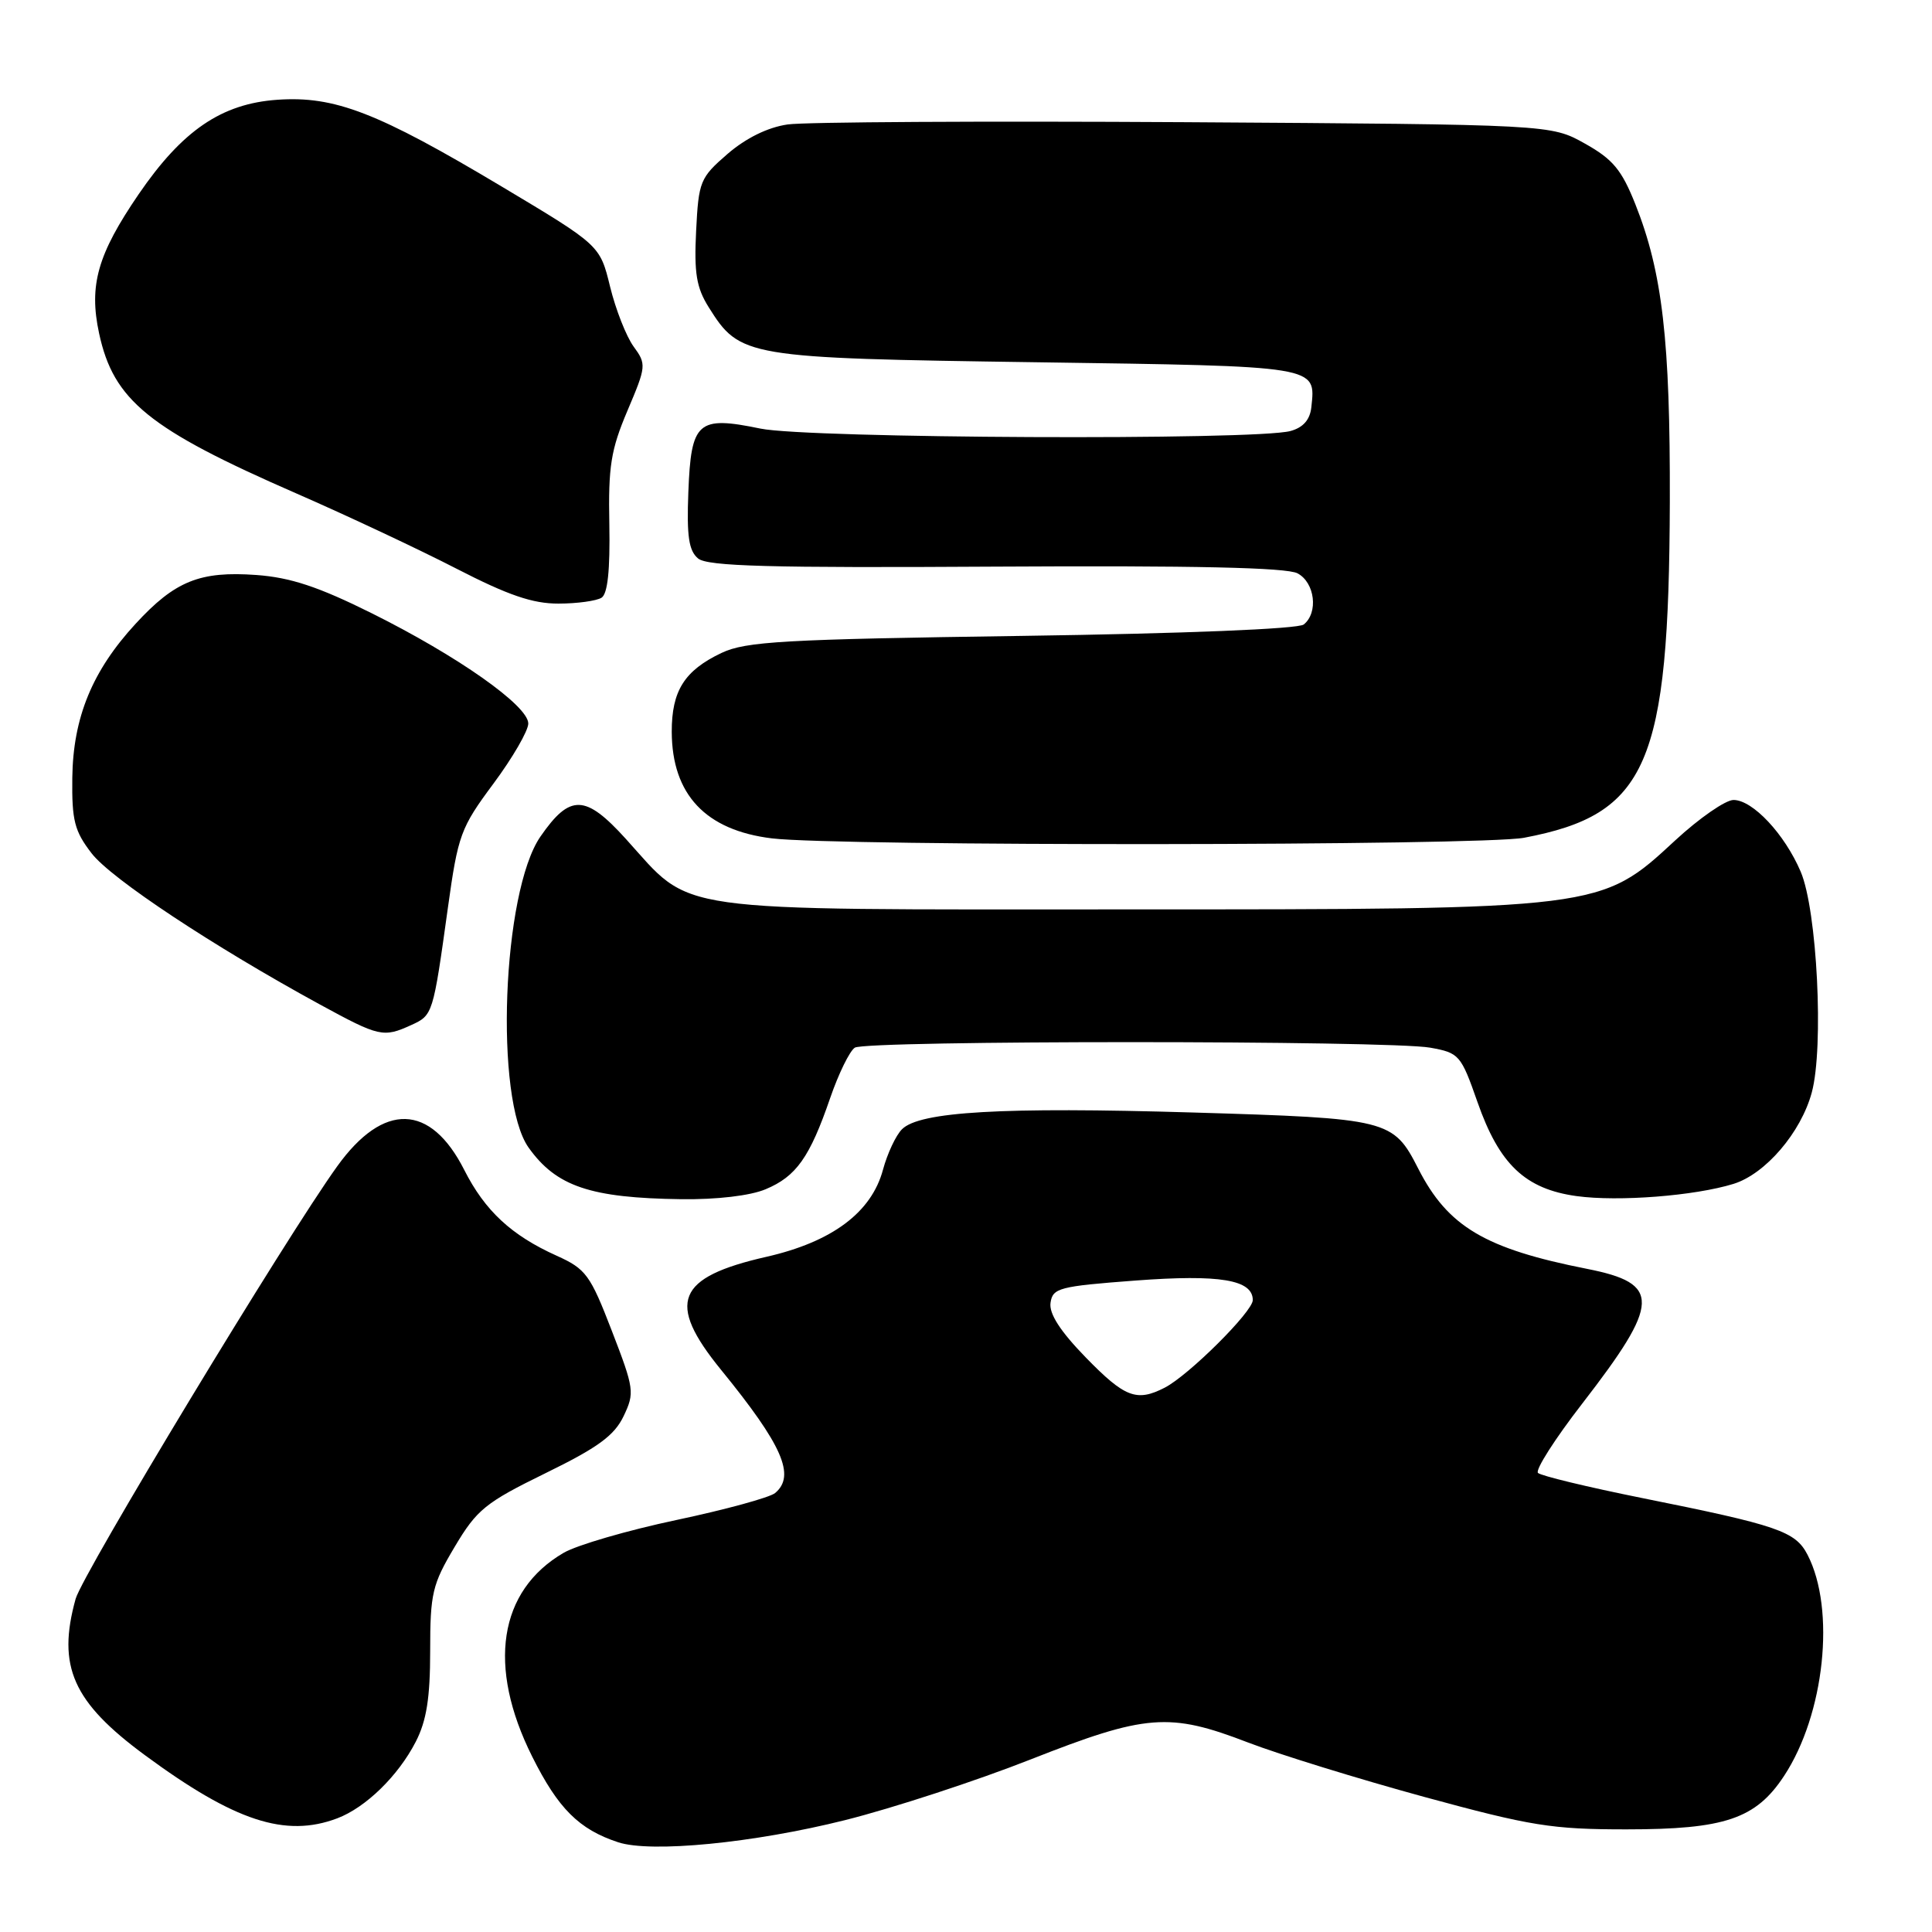<?xml version="1.0" encoding="UTF-8" standalone="no"?>
<!DOCTYPE svg PUBLIC "-//W3C//DTD SVG 1.1//EN" "http://www.w3.org/Graphics/SVG/1.1/DTD/svg11.dtd" >
<svg xmlns="http://www.w3.org/2000/svg" xmlns:xlink="http://www.w3.org/1999/xlink" version="1.1" viewBox="0 0 256 256">
 <g >
 <path fill="currentColor"
d=" M 112.00 241.17 C 118.33 239.58 129.37 235.97 136.55 233.14 C 151.86 227.11 154.94 226.87 165.37 230.89 C 169.49 232.47 179.98 235.71 188.68 238.09 C 202.87 241.96 205.64 242.40 215.50 242.40 C 228.54 242.40 232.65 241.01 236.39 235.33 C 241.77 227.18 243.25 213.26 239.51 206.02 C 237.90 202.90 235.63 202.12 217.50 198.48 C 210.35 197.04 204.18 195.55 203.79 195.17 C 203.40 194.79 206.03 190.66 209.65 185.99 C 220.03 172.57 220.12 170.07 210.29 168.13 C 196.77 165.46 191.85 162.54 187.93 154.86 C 184.60 148.33 184.04 148.19 158.00 147.41 C 132.79 146.66 121.85 147.29 119.52 149.63 C 118.71 150.43 117.58 152.85 117.00 154.99 C 115.48 160.65 110.26 164.55 101.57 166.53 C 89.61 169.25 88.27 172.57 95.52 181.48 C 103.68 191.49 105.46 195.54 102.70 197.84 C 101.98 198.43 96.10 200.04 89.62 201.41 C 83.14 202.78 76.42 204.74 74.68 205.76 C 66.07 210.78 64.53 220.79 70.52 232.76 C 73.96 239.65 76.73 242.41 81.91 244.11 C 86.26 245.54 99.88 244.21 112.00 241.17 Z  M 44.68 240.94 C 48.46 239.51 52.76 235.32 55.09 230.79 C 56.52 228.01 57.00 224.98 57.00 218.75 C 57.00 211.13 57.28 209.94 60.25 204.96 C 63.19 200.01 64.33 199.10 72.29 195.20 C 79.23 191.81 81.40 190.22 82.63 187.65 C 84.11 184.55 84.04 184.03 81.07 176.34 C 78.21 168.92 77.64 168.14 73.76 166.39 C 67.76 163.69 64.25 160.43 61.51 155.01 C 57.04 146.20 50.81 146.02 44.69 154.53 C 37.90 163.95 10.95 208.53 10.02 211.86 C 7.54 220.80 9.64 225.53 19.23 232.59 C 31.10 241.33 37.82 243.53 44.68 240.94 Z  M 101.45 157.58 C 105.50 155.89 107.30 153.36 110.00 145.50 C 111.12 142.25 112.59 139.25 113.27 138.82 C 114.80 137.84 184.00 137.85 189.50 138.82 C 193.35 139.51 193.58 139.77 195.77 146.02 C 198.66 154.29 202.10 157.55 208.91 158.49 C 214.45 159.25 224.56 158.46 229.70 156.87 C 233.93 155.56 238.64 150.06 240.07 144.76 C 241.69 138.77 240.78 120.60 238.60 115.50 C 236.47 110.51 232.24 106.00 229.70 106.00 C 228.64 106.00 225.16 108.41 221.97 111.36 C 212.08 120.52 212.25 120.50 149.00 120.50 C 87.83 120.50 91.91 121.08 82.92 111.15 C 77.56 105.24 75.53 105.18 71.61 110.85 C 66.54 118.19 65.50 145.67 70.04 152.06 C 73.71 157.21 78.23 158.74 90.28 158.90 C 94.96 158.96 99.42 158.44 101.45 157.58 Z  M 54.48 135.83 C 57.36 134.52 57.38 134.45 59.35 120.27 C 60.69 110.63 61.03 109.69 65.38 103.84 C 67.92 100.42 70.00 96.83 70.00 95.87 C 70.00 93.51 60.64 86.92 49.22 81.24 C 42.18 77.74 38.49 76.52 33.97 76.19 C 26.49 75.65 23.19 76.98 17.98 82.64 C 12.23 88.87 9.68 95.08 9.58 103.07 C 9.51 108.72 9.87 110.13 12.14 113.07 C 14.72 116.43 28.28 125.40 42.39 133.10 C 50.26 137.39 50.79 137.51 54.48 135.83 Z  M 201.94 111.01 C 218.30 107.91 221.15 101.34 221.26 66.50 C 221.32 45.12 220.28 36.09 216.70 27.08 C 214.88 22.50 213.72 21.10 210.00 19.02 C 205.50 16.50 205.50 16.50 157.00 16.19 C 130.32 16.03 106.64 16.16 104.37 16.49 C 101.73 16.87 98.85 18.29 96.41 20.39 C 92.76 23.55 92.57 24.02 92.24 30.60 C 91.96 36.18 92.28 38.11 93.90 40.70 C 98.06 47.33 98.73 47.45 137.29 48.00 C 174.93 48.54 174.34 48.44 173.76 53.96 C 173.58 55.62 172.68 56.65 171.00 57.11 C 166.44 58.37 107.09 58.10 100.76 56.79 C 92.44 55.07 91.57 55.84 91.21 65.20 C 90.98 71.05 91.27 72.98 92.50 74.00 C 93.75 75.04 101.96 75.26 131.97 75.08 C 158.14 74.93 170.51 75.20 171.93 75.97 C 174.24 77.20 174.71 81.19 172.75 82.75 C 172.00 83.34 157.00 83.95 135.39 84.26 C 103.82 84.71 98.82 84.99 95.60 86.52 C 90.69 88.85 89.00 91.54 89.01 96.97 C 89.04 105.28 93.50 110.02 102.29 111.09 C 111.02 112.15 196.28 112.08 201.94 111.01 Z  M 79.71 79.20 C 80.52 78.68 80.85 75.54 80.74 69.47 C 80.59 61.82 80.94 59.60 83.14 54.42 C 85.64 48.53 85.67 48.26 83.95 45.91 C 82.98 44.57 81.58 41.01 80.84 37.99 C 79.50 32.50 79.50 32.50 66.50 24.73 C 50.01 14.88 44.35 12.69 36.74 13.22 C 29.35 13.74 24.16 17.28 18.37 25.74 C 12.93 33.70 11.76 37.79 13.13 44.17 C 15.04 53.06 19.69 56.84 39.26 65.38 C 45.99 68.32 55.55 72.81 60.50 75.36 C 67.32 78.87 70.59 79.99 74.00 79.98 C 76.47 79.98 79.04 79.62 79.71 79.20 Z  M 143.88 179.88 C 140.49 176.40 138.99 174.07 139.20 172.63 C 139.48 170.66 140.35 170.44 150.45 169.68 C 161.63 168.84 166.00 169.57 166.00 172.27 C 166.00 173.80 157.49 182.26 154.32 183.88 C 150.61 185.78 149.04 185.18 143.88 179.88 Z "/>
</g>
</svg>